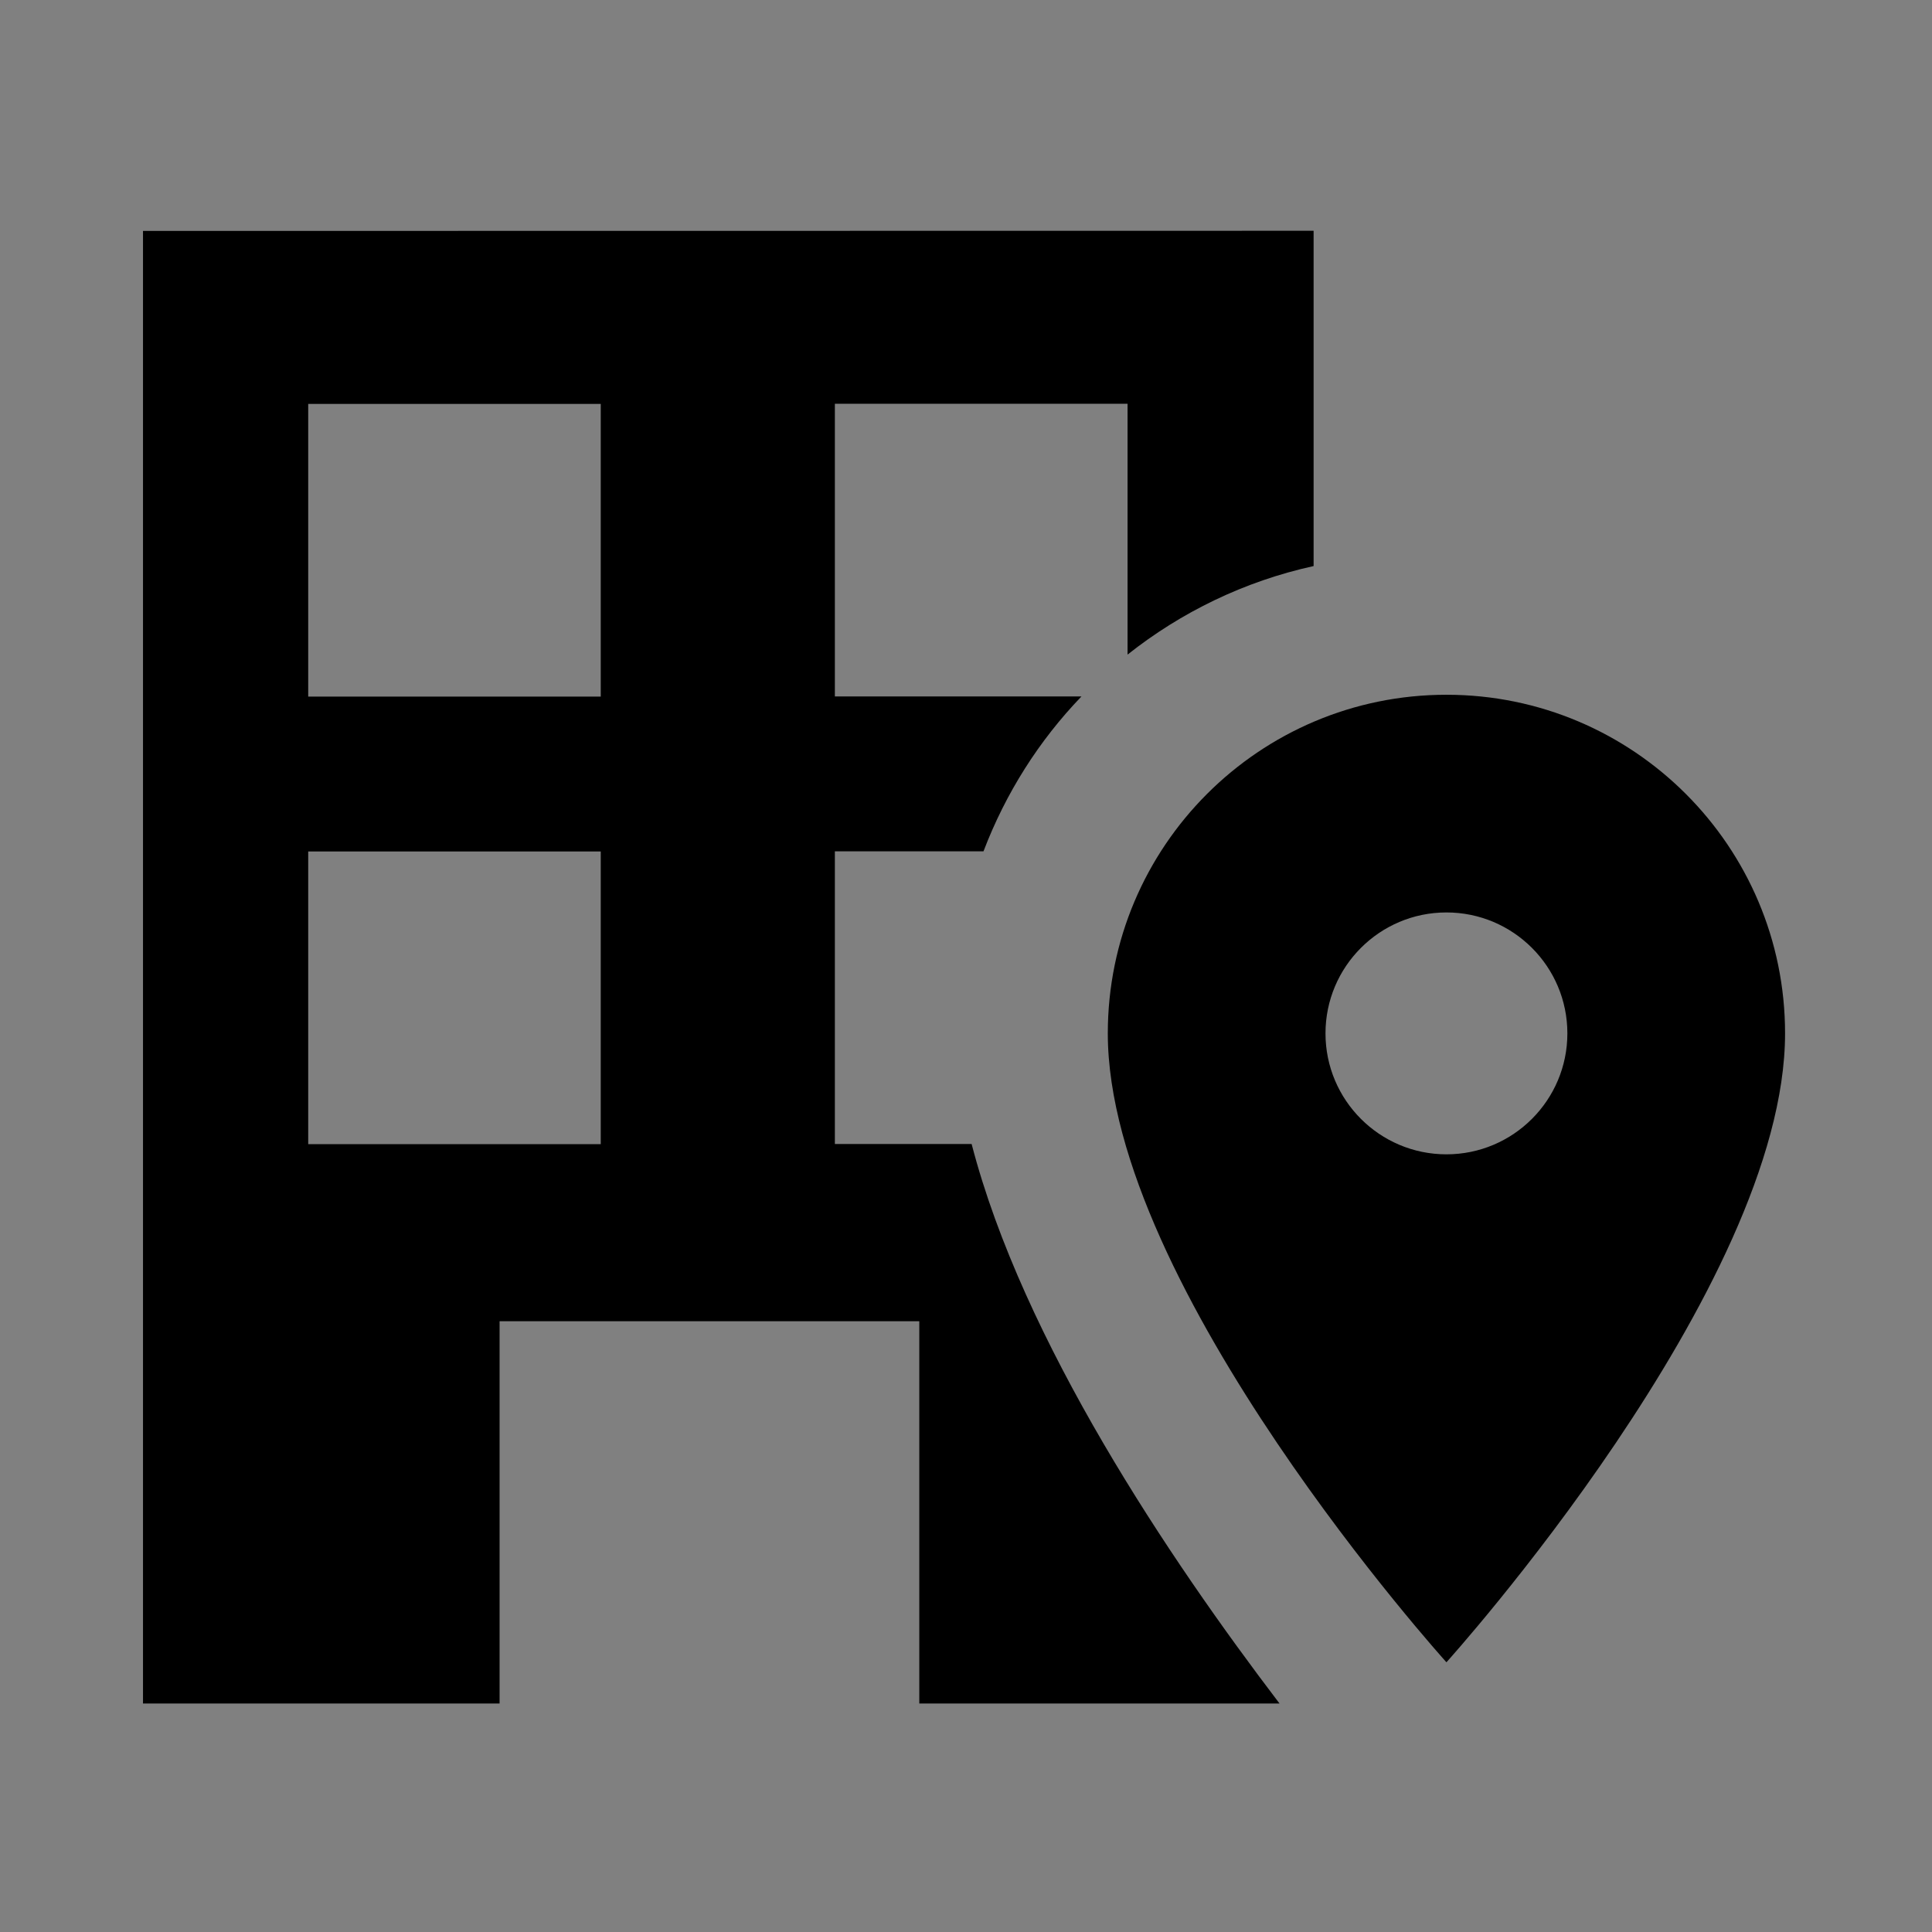 <?xml version="1.0" encoding="UTF-8" standalone="no"?>
<!-- Created with Inkscape (http://www.inkscape.org/) -->

<svg
   xmlns:dc="http://purl.org/dc/elements/1.1/"
   xmlns:cc="http://creativecommons.org/ns#"
   xmlns:rdf="http://www.w3.org/1999/02/22-rdf-syntax-ns#"
   xmlns:svg="http://www.w3.org/2000/svg"
   xmlns="http://www.w3.org/2000/svg"
   xmlns:sodipodi="http://sodipodi.sourceforge.net/DTD/sodipodi-0.dtd"
   xmlns:inkscape="http://www.inkscape.org/namespaces/inkscape"
   width="48"
   height="48"
   viewBox="0 0 12.7 12.7"
   version="1.1"
   id="svg8"
   inkscape:version="0.92.4 (5da689c313, 2019-01-14)"
   sodipodi:docname="qa_location_48px.svg">
  <rect x="0" y="0" width="12.7" height="12.7" fill="#808080" stroke="none"/>
  <defs
     id="defs2" />
  <sodipodi:namedview
     id="base"
     pagecolor="#ffffff"
     bordercolor="#666666"
     borderopacity="1.0"
     inkscape:pageopacity="0.0"
     inkscape:pageshadow="2"
     inkscape:zoom="15.839192"
     inkscape:cx="29.25857"
     inkscape:cy="25.489437"
     inkscape:document-units="mm"
     inkscape:current-layer="layer1"
     showgrid="false"
     units="px"
     inkscape:window-width="1870"
     inkscape:window-height="1016"
     inkscape:window-x="50"
     inkscape:window-y="27"
     inkscape:window-maximized="1" />
  <g
     inkscape:label="Layer 1"
     inkscape:groupmode="layer"
     id="layer1"
     transform="translate(0,-284.3)">
    <rect
       style="opacity:1;fill:#ffffff;fill-opacity:1;fill-rule:nonzero;stroke:none;stroke-width:0.265;stroke-opacity:1;paint-order:markers stroke fill"
       id="rect815"
       width="0.142"
       height="0.094"
       x="18.757"
       y="285.07" />
    <path
       style="opacity:1;fill-opacity:1;fill-rule:nonzero;stroke:none;stroke-width:0.265;stroke-opacity:1;paint-order:markers stroke fill"
       d="m 0.94,285.818 v 9.68 H 3.284 v -2.513 h 2.759 v 2.513 H 8.411 C 7.685,294.545 6.722,293.113 6.387,291.82 H 5.488 v -1.924 h 0.977 c 0.146,-0.383 0.365,-0.728 0.644,-1.018 H 5.488 v -1.924 h 1.924 v 1.649 c 0.352,-0.279 0.768,-0.482 1.223,-0.582 v -2.204 z m 1.086,1.137 H 3.949 v 1.924 H 2.026 Z m 0,2.942 H 3.949 v 1.924 H 2.026 Z"
       id="rect842"
       inkscape:connector-curvature="0" />
    <path
       style="fill:none;stroke-width:0.265"
       inkscape:connector-curvature="0"
       d="M -0.792,285.21 H 11.908 v 12.7 H -0.792 Z"
       id="path828-6" />
    <g
       id="g840"
       transform="matrix(0.159,0,0,0.159,5.522,288.628)"
       style="stroke-width:1.668">
      <path
         id="path826"
         d="m 25.07,1.503 c -7.73,0 -14,6.27 -14,14 0,10.5 14,26 14,26 0,0 14,-15.5 14,-26 0,-7.73 -6.27,-14 -14,-14 z m 0,19 c -2.76,0 -5,-2.24 -5,-5 0,-2.76 2.24,-5 5,-5 2.76,0 5,2.24 5,5 0,2.76 -2.24,5 -5,5 z"
         inkscape:connector-curvature="0"
         style="stroke-width:1.668" />
      <path
         id="path828"
         d="M 0,0 H 48 V 48 H 0 Z"
         inkscape:connector-curvature="0"
         style="fill:none;stroke-width:1.668" />
    </g>
  </g>
</svg>
